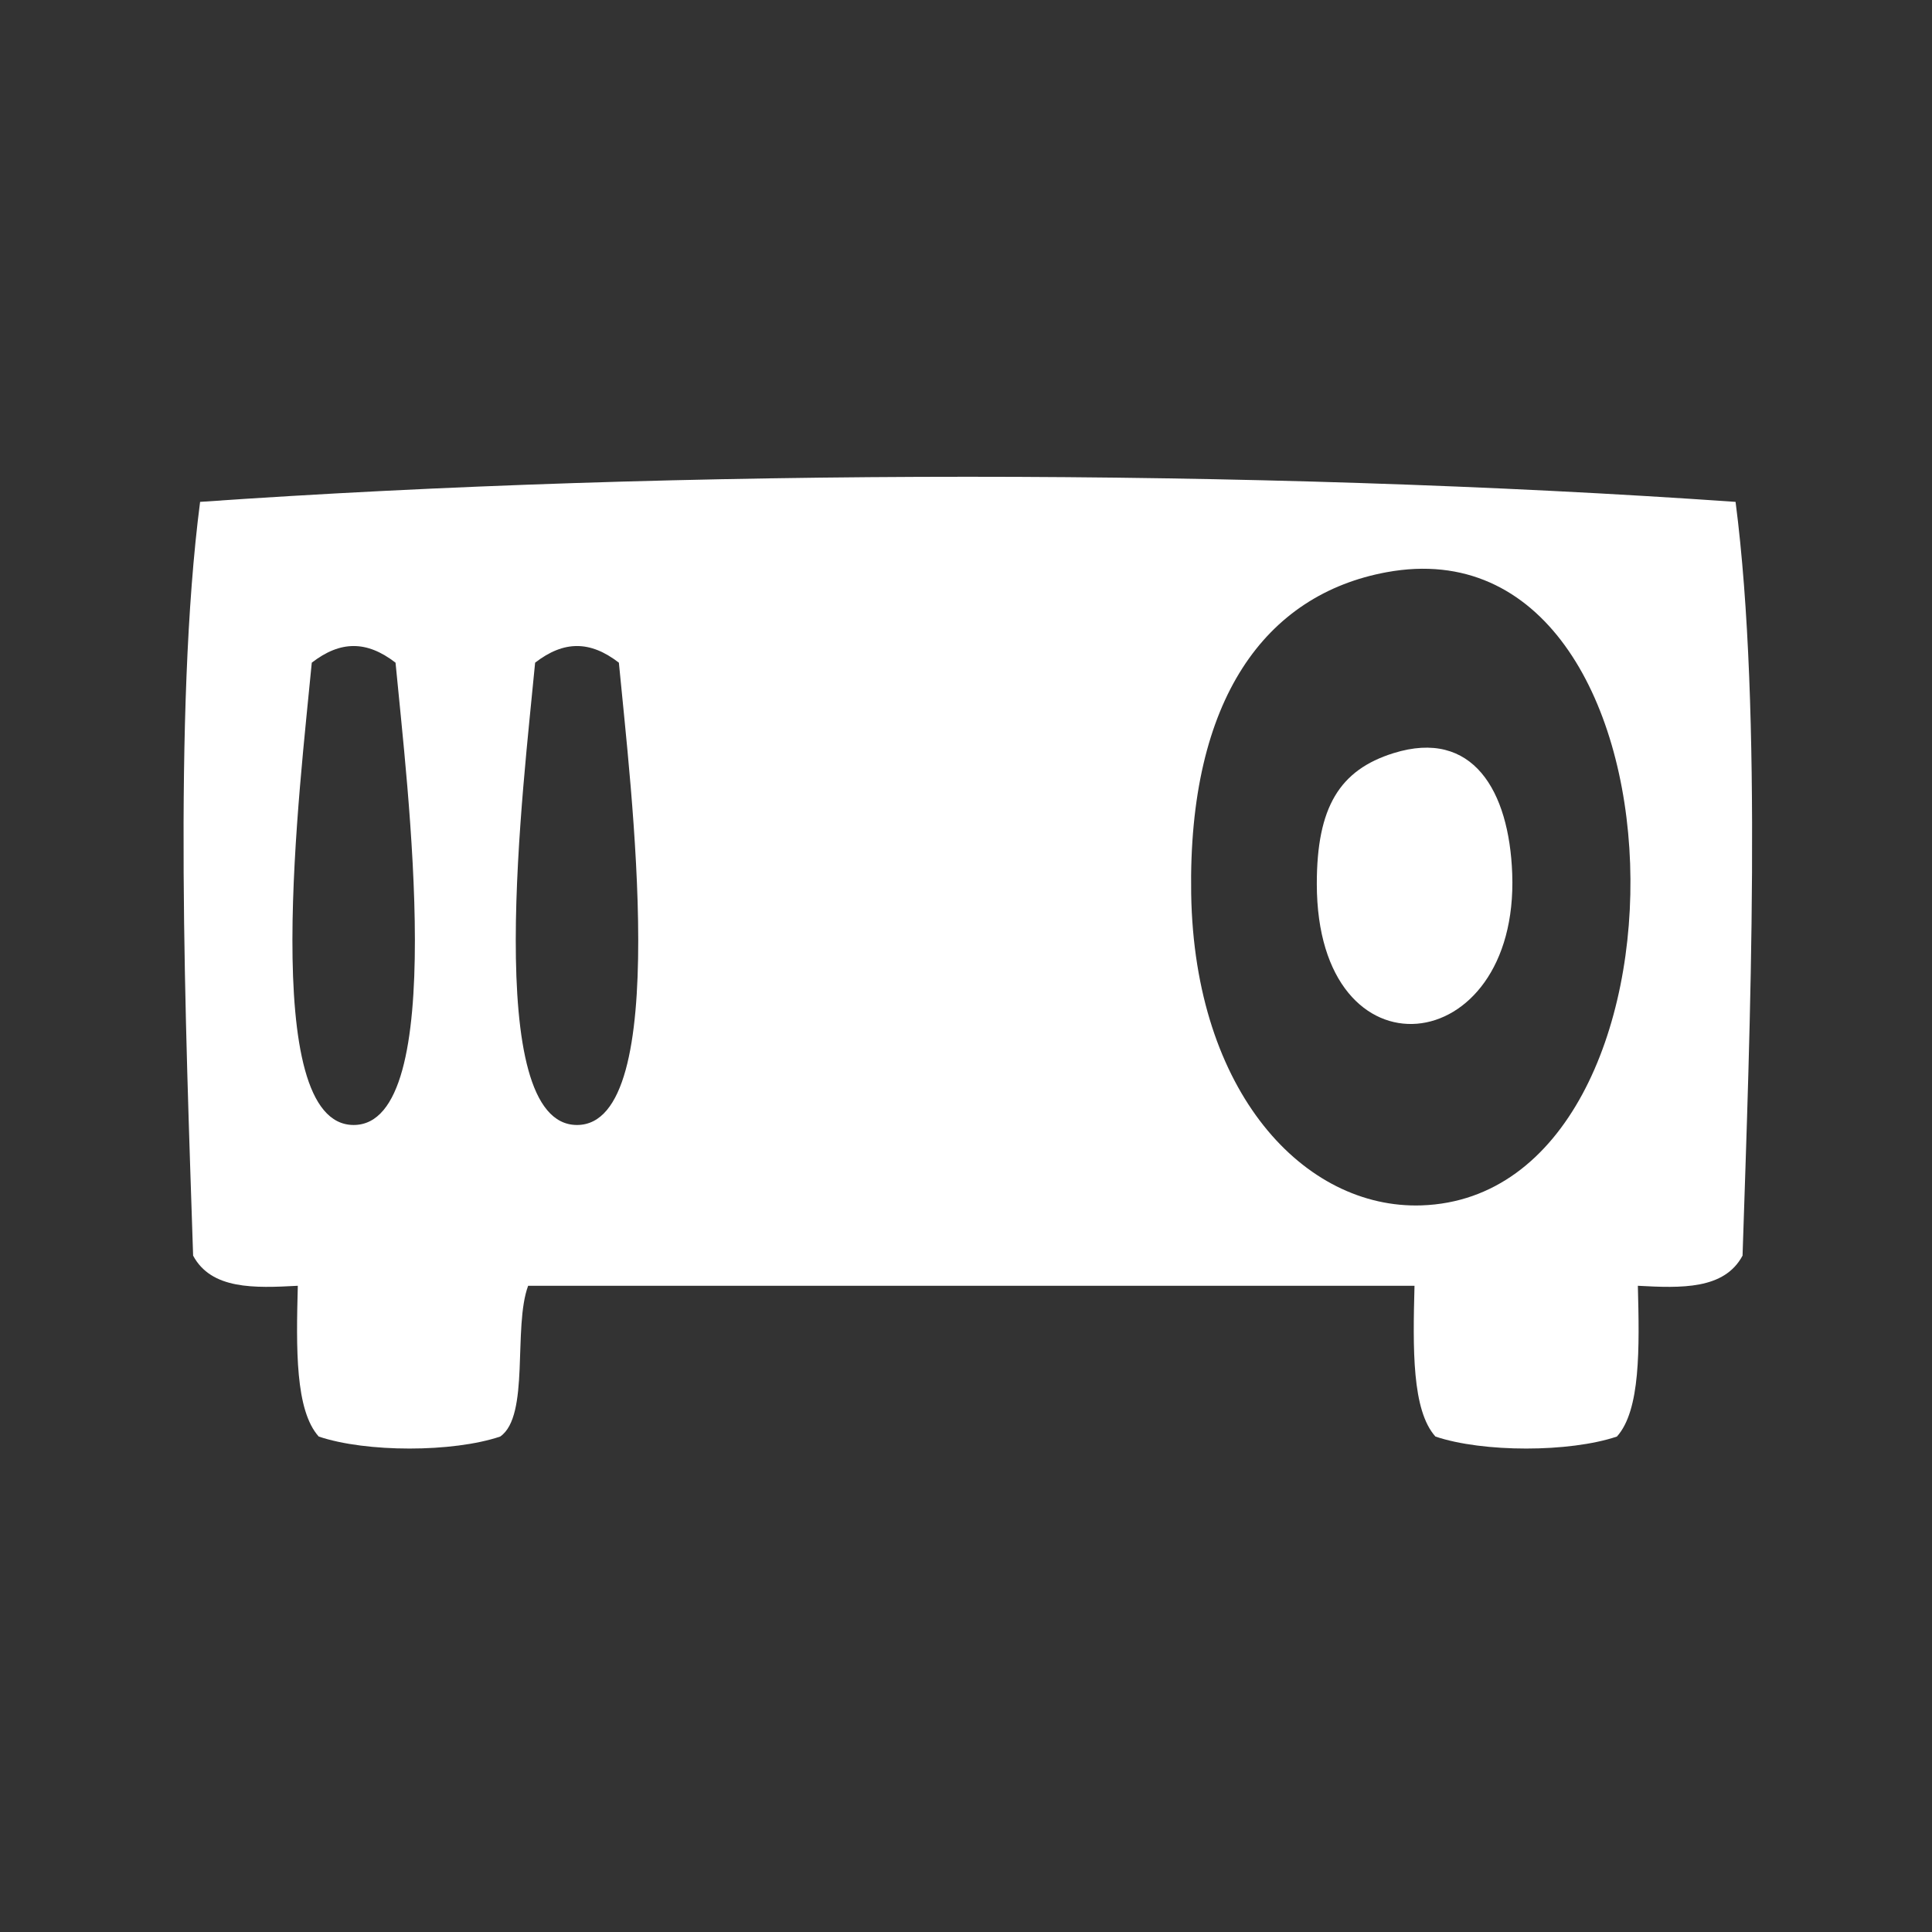 <?xml version="1.0" encoding="utf-8"?>
<!-- Generator: Adobe Illustrator 14.0.0, SVG Export Plug-In . SVG Version: 6.00 Build 43363)  -->
<!DOCTYPE svg PUBLIC "-//W3C//DTD SVG 1.1//EN" "http://www.w3.org/Graphics/SVG/1.1/DTD/svg11.dtd">
<svg version="1.1" id="图层_1" xmlns="http://www.w3.org/2000/svg" xmlns:xlink="http://www.w3.org/1999/xlink" x="0px" y="0px"
	 width="141.73px" height="141.73px" viewBox="0 0 141.73 141.73" enable-background="new 0 0 141.73 141.73" xml:space="preserve">
<rect x="0" y="0" width="141.73" height="141.73" fill="#333333" stroke="none"/>
<g>
	<path fill-rule="evenodd" clip-rule="evenodd" fill="#FFFFFF" d="M127.32,36.817c1.994,15.355,1.054,38.729,0.512,55.296
		c-1.339,2.496-4.488,2.384-7.68,2.211c0.119,4.597,0.197,9.133-1.536,11.06c-3.478,1.174-9.835,1.174-13.313,0
		c-1.733-1.927-1.655-6.463-1.536-11.06c-21.675,0-43.349,0-65.024,0c-1.125,3.05,0.143,9.545-2.048,11.06
		c-3.478,1.174-9.834,1.174-13.312,0c-1.733-1.927-1.656-6.463-1.536-11.06c-3.191,0.173-6.341,0.285-7.68-2.211
		c-0.542-16.565-1.482-39.94,0.512-55.296C49.853,34.362,92.147,34.362,127.32,36.817z M87.384,65.57
		c0.237,14.589,8.312,23.145,16.896,22.856c21.267-0.718,20.398-50.677-2.561-46.449C92.86,43.609,87.151,51.252,87.384,65.57z
		 M22.872,48.613c-0.847,9.009-3.965,33.915,3.072,33.915s3.919-24.906,3.072-33.915C26.909,46.986,24.979,46.986,22.872,48.613z
		 M39.256,48.613c-0.847,9.009-3.964,33.915,3.072,33.915c7.037,0,3.919-24.906,3.072-33.915
		C43.293,46.986,41.363,46.986,39.256,48.613z"/>
	<path fill-rule="evenodd" clip-rule="evenodd" fill="#FFFFFF" d="M102.231,55.249c5.806-1.81,8.483,2.749,8.704,8.848
		C111.433,77.8,96.6,79.488,96.6,64.833C96.6,59.217,98.265,56.485,102.231,55.249z"/>
</g>
</svg>
